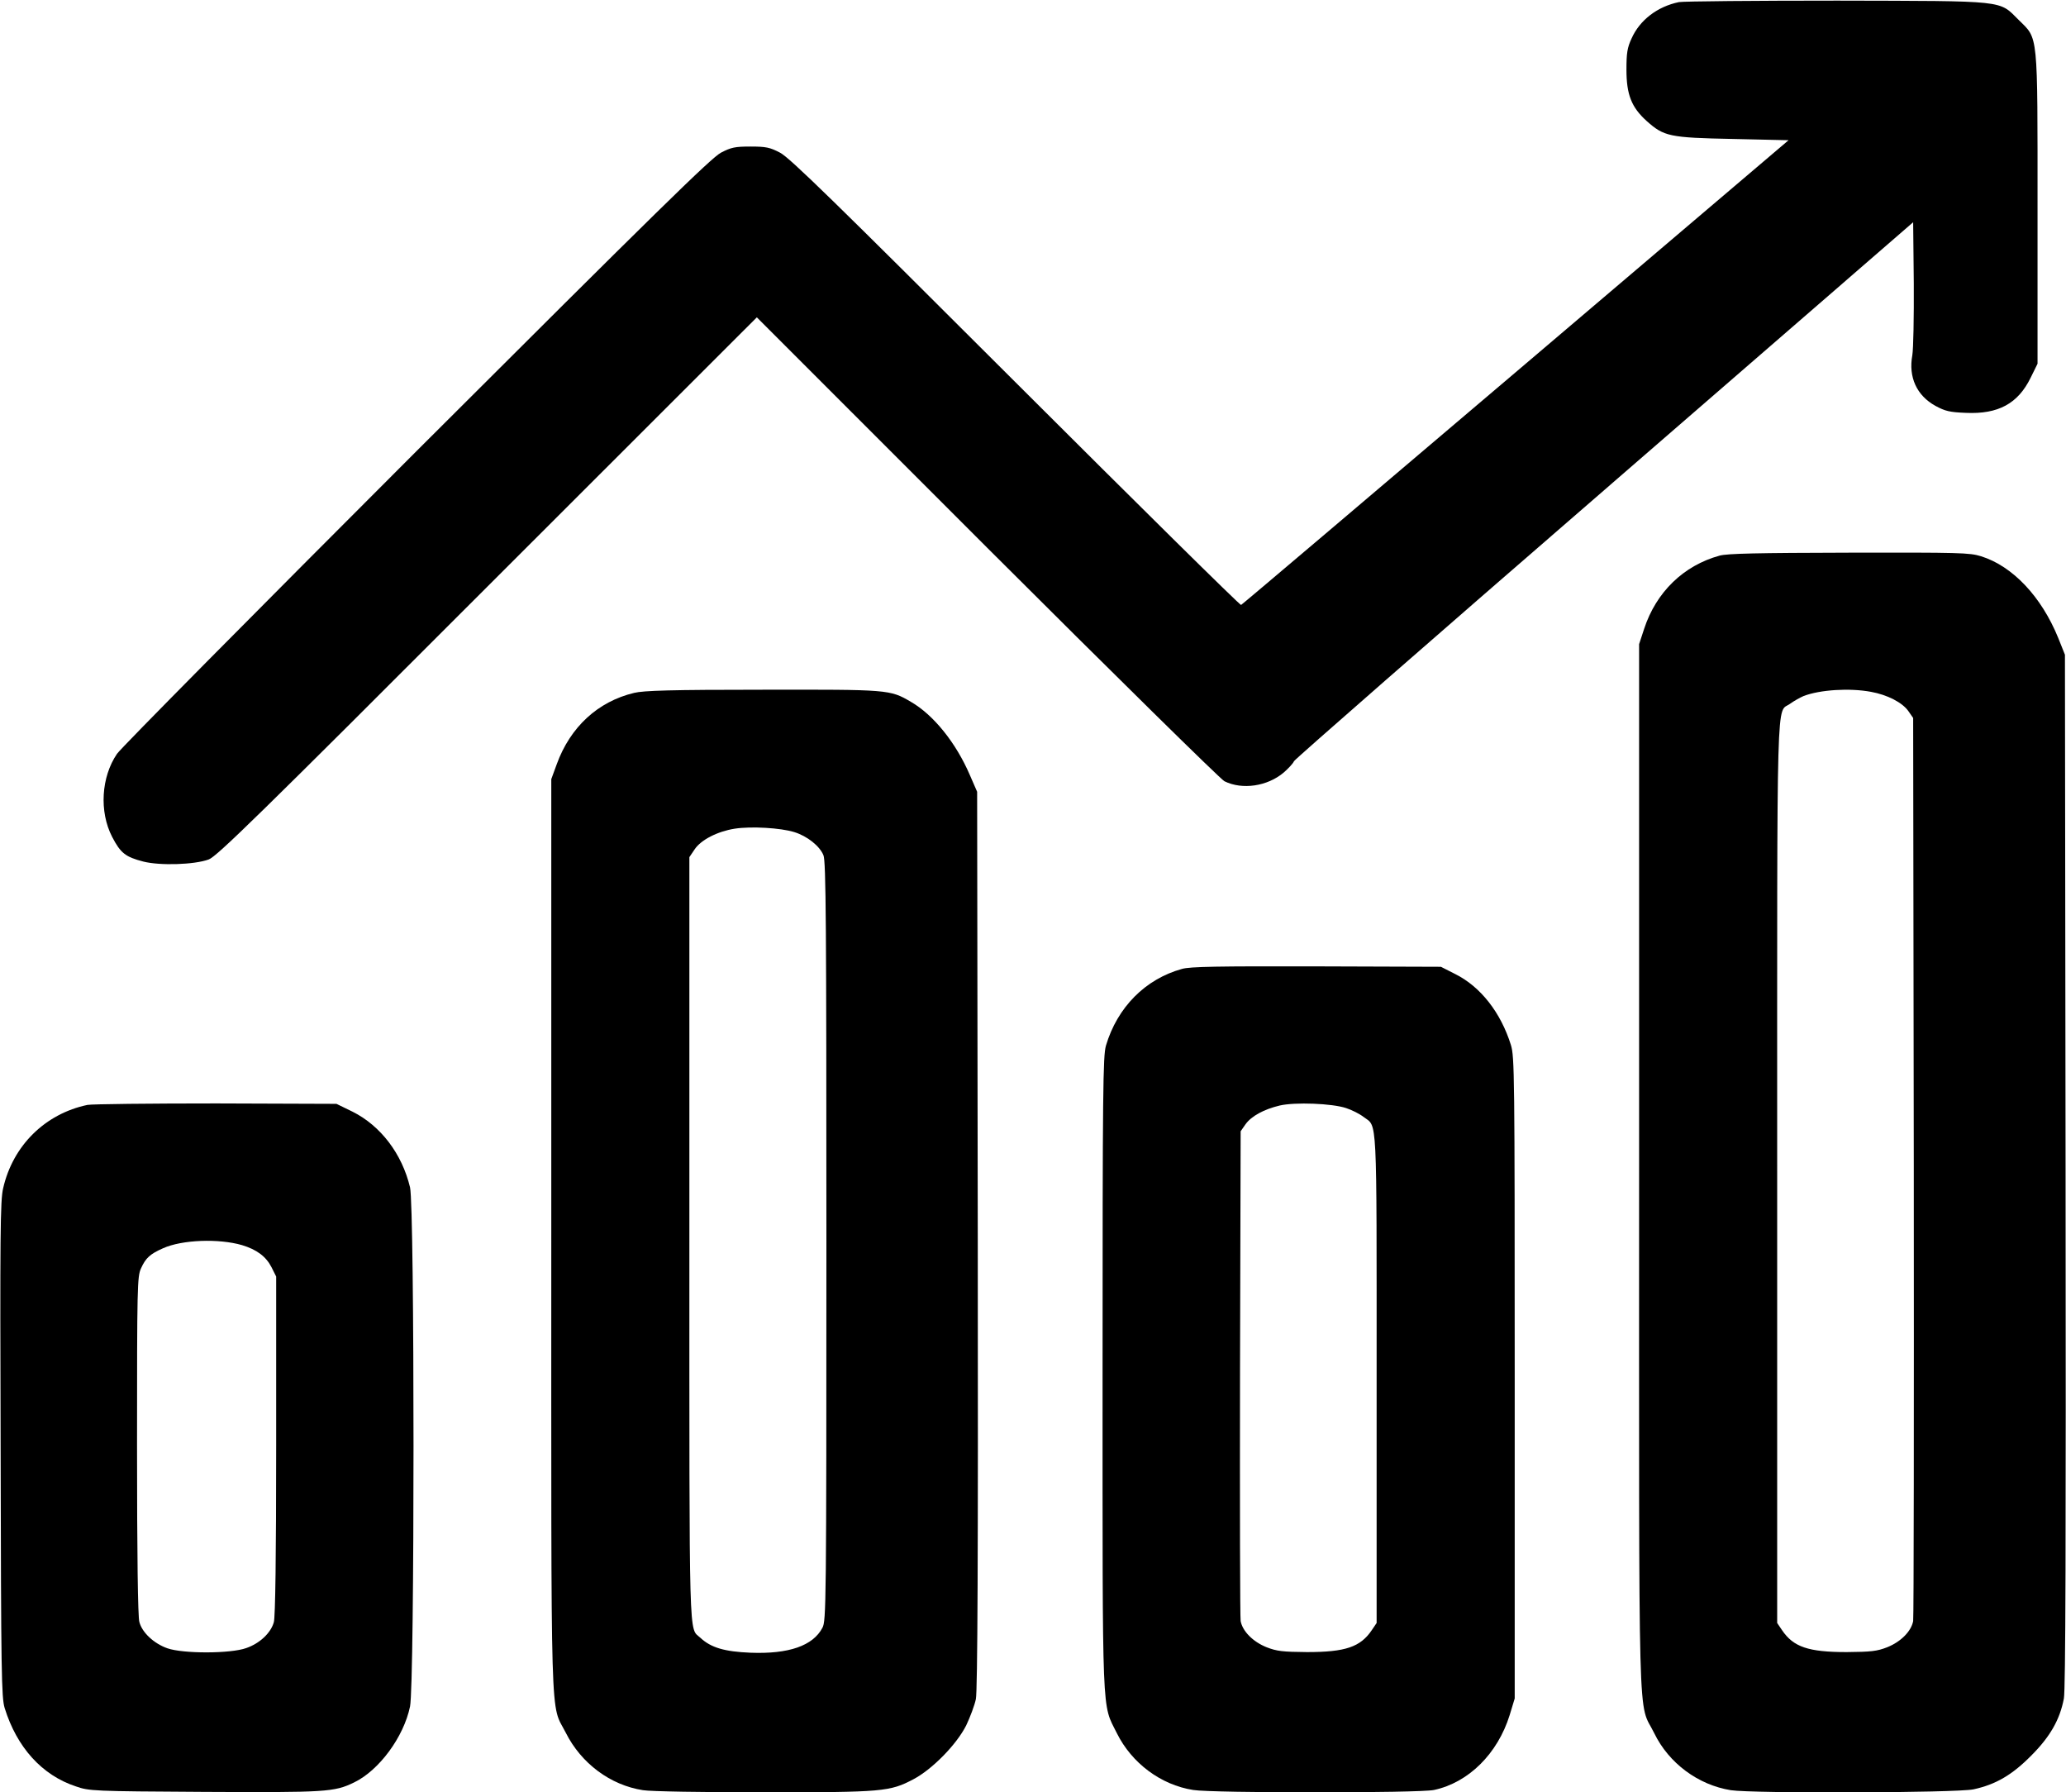 <?xml version="1.0" standalone="no"?>
<!DOCTYPE svg PUBLIC "-//W3C//DTD SVG 20010904//EN"
 "http://www.w3.org/TR/2001/REC-SVG-20010904/DTD/svg10.dtd">
<svg version="1.0" xmlns="http://www.w3.org/2000/svg"
 width="980pt" height="850pt" viewBox="0 0 980 850"
 preserveAspectRatio="xMidYMid meet">

<g transform="translate(0,850) scale(0.1,-0.1)"
fill="#000000" stroke="none">
<path d="M7964 8490 c-102 -21 -186 -85 -225 -173 -20 -43 -24 -69 -24 -147 0
-119 24 -179 96 -244 82 -73 107 -79 408 -85 l265 -6 -1294 -1100 c-712 -605
-1298 -1102 -1303 -1104 -5 -2 -487 474 -1071 1057 -863 862 -1071 1065 -1116
1088 -48 25 -66 29 -140 29 -74 0 -92 -4 -140 -29 -45 -23 -308 -281 -1443
-1414 -763 -763 -1403 -1409 -1422 -1437 -75 -110 -85 -274 -23 -394 40 -77
63 -95 148 -117 79 -20 242 -15 310 10 38 14 230 201 1322 1294 l1278 1277
1092 -1092 c601 -600 1108 -1099 1126 -1108 85 -42 204 -24 281 41 23 20 46
45 49 54 4 9 666 588 1472 1286 l1465 1270 3 -290 c1 -159 -2 -313 -7 -341
-19 -104 21 -191 110 -240 46 -25 68 -30 144 -33 154 -7 247 44 307 166 l33
67 0 735 c0 846 4 803 -89 895 -96 95 -49 90 -861 92 -390 0 -728 -3 -751 -7z"/>
<path d="M8157 5865 c-171 -47 -301 -173 -358 -347 l-24 -73 0 -2480 c0 -2777
-7 -2524 72 -2685 69 -142 208 -245 363 -270 105 -16 1069 -13 1151 4 106 23
183 68 274 160 90 90 136 171 155 271 8 44 10 726 8 2505 l-3 2445 -32 80
c-80 196 -216 340 -366 387 -54 17 -104 18 -625 17 -437 -1 -578 -4 -615 -14z
m718 -646 c77 -14 148 -50 177 -91 l23 -33 3 -2125 c1 -1169 0 -2140 -3 -2158
-9 -48 -58 -98 -123 -124 -49 -19 -76 -22 -192 -23 -182 0 -253 24 -307 104
l-23 34 0 2139 c0 2359 -5 2171 62 2221 18 13 47 29 63 36 78 30 218 39 320
20z"/>
<path d="M3008 5214 c-172 -41 -303 -162 -367 -338 l-26 -71 0 -2160 c0 -2411
-6 -2215 69 -2363 73 -145 211 -248 366 -272 37 -6 281 -10 575 -10 564 0 596
3 708 62 89 47 204 164 250 255 19 40 40 96 46 125 8 38 11 677 9 2178 l-3
2125 -34 78 c-66 154 -173 287 -281 349 -99 58 -105 58 -704 57 -433 0 -563
-4 -608 -15z m759 -660 c62 -19 121 -66 139 -110 12 -28 14 -328 14 -1831 0
-1732 -1 -1800 -19 -1833 -45 -85 -159 -125 -341 -118 -123 5 -188 24 -238 71
-55 51 -52 -70 -52 1889 l0 1813 25 37 c30 45 108 85 190 98 78 12 217 4 282
-16z"/>
<path d="M5607 3905 c-174 -48 -307 -182 -361 -364 -14 -49 -16 -204 -16
-1555 0 -1666 -4 -1561 68 -1706 70 -141 208 -245 362 -269 91 -15 1072 -15
1142 0 164 35 302 172 359 355 l24 79 0 1520 c0 1446 -1 1523 -18 1579 -48
154 -144 277 -265 337 l-67 34 -590 2 c-467 1 -600 -1 -638 -12z m778 -660
c28 -9 65 -28 83 -42 66 -50 62 36 62 -1241 l0 -1159 -23 -34 c-54 -80 -125
-104 -307 -104 -116 1 -143 4 -192 23 -65 26 -114 76 -123 124 -3 18 -4 548
-3 1178 l3 1145 23 33 c28 39 87 71 162 89 73 17 249 10 315 -12z"/>
<path d="M415 3260 c-201 -42 -354 -193 -400 -395 -14 -57 -15 -219 -12 -1238
2 -1064 4 -1177 19 -1227 58 -187 177 -319 338 -372 63 -22 80 -23 607 -26
580 -3 619 -1 713 45 118 57 235 215 265 360 22 104 22 2369 0 2462 -38 159
-139 292 -273 359 l-76 37 -570 2 c-314 0 -589 -3 -611 -7z m733 -665 c70 -21
114 -54 140 -105 l22 -44 0 -801 c0 -526 -4 -813 -11 -838 -14 -51 -67 -101
-131 -123 -75 -27 -300 -27 -374 -1 -63 22 -120 74 -133 125 -7 24 -11 313
-11 837 0 755 1 802 19 840 22 49 43 68 104 95 91 41 265 47 375 15z"/>
</g>
</svg>
